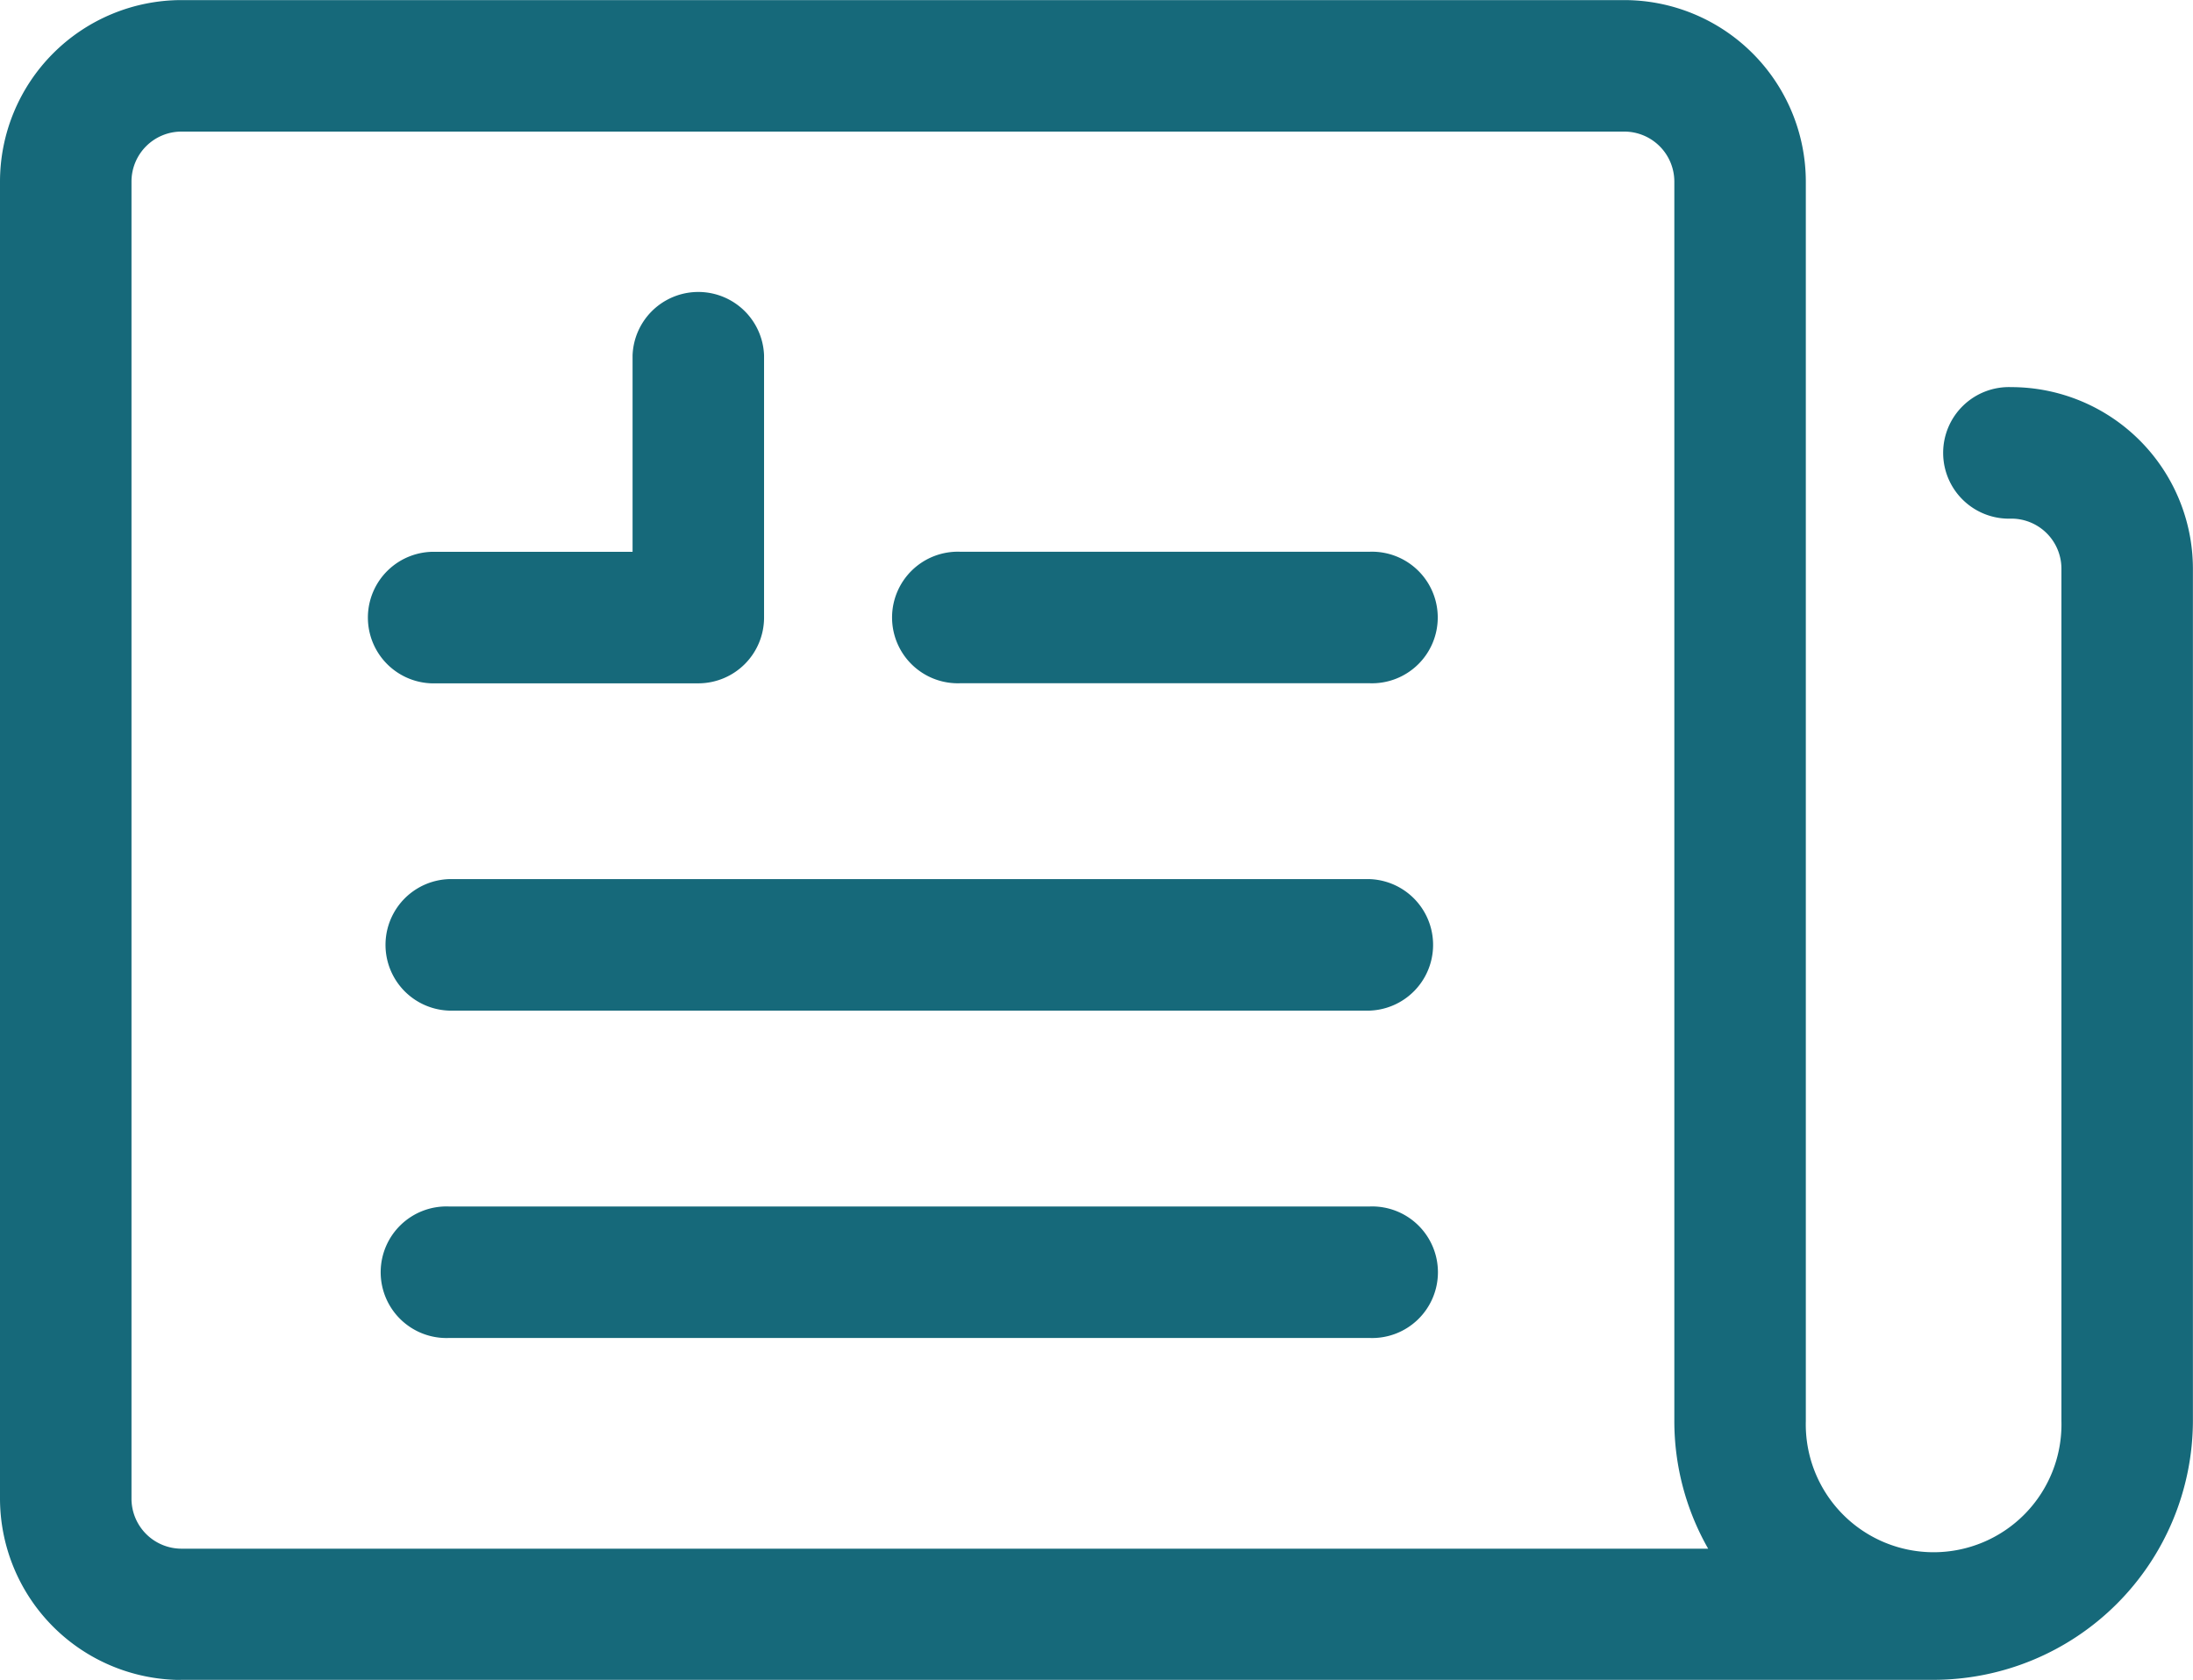 <svg xmlns="http://www.w3.org/2000/svg" width="24.701" height="18.923" viewBox="0 0 24.701 18.923">
  <g id="Group_2591" data-name="Group 2591" transform="translate(0 -29.255)">
    <path id="Path_7585" data-name="Path 7585" d="M22.655,33.615a.741.741,0,1,0,0,1.481.564.564,0,0,1,.564.563v9.6a1.44,1.44,0,1,1-2.879,0V31.3a2.047,2.047,0,0,0-2.046-2.044H2.044A2.046,2.046,0,0,0,0,31.3V46.132a2.046,2.046,0,0,0,1.968,2.042.743.743,0,0,0,.076,0H21.78A2.924,2.924,0,0,0,24.7,45.257v-9.6A2.047,2.047,0,0,0,22.655,33.615ZM1.481,46.132V31.3a.563.563,0,0,1,.563-.563H18.295a.564.564,0,0,1,.564.563V45.257a2.9,2.9,0,0,0,.381,1.44H2.044A.564.564,0,0,1,1.481,46.132Z" fill="#16697a"/>
    <path id="Path_7586" data-name="Path 7586" d="M107.4,92.182h-4.61a.741.741,0,1,0,0,1.481h4.61a.741.741,0,1,0,0-1.481Z" transform="translate(-91.974 -56.713)" fill="#16697a"/>
    <path id="Path_7587" data-name="Path 7587" d="M54.813,129.518H44.441a.741.741,0,0,0,0,1.481H54.813a.741.741,0,0,0,0-1.481Z" transform="translate(-39.385 -90.362)" fill="#16697a"/>
    <path id="Path_7588" data-name="Path 7588" d="M54.813,166.854H44.441a.741.741,0,1,0,0,1.481H54.813a.741.741,0,1,0,0-1.481Z" transform="translate(-39.385 -124.011)" fill="#16697a"/>
    <path id="Path_7589" data-name="Path 7589" d="M42.979,66.71h2.953a.741.741,0,0,0,.741-.741V63.016a.741.741,0,0,0-1.481,0v2.213H42.979a.741.741,0,1,0,0,1.481Z" transform="translate(-38.067 -29.759)" fill="#16697a"/>
  </g>
</svg>
